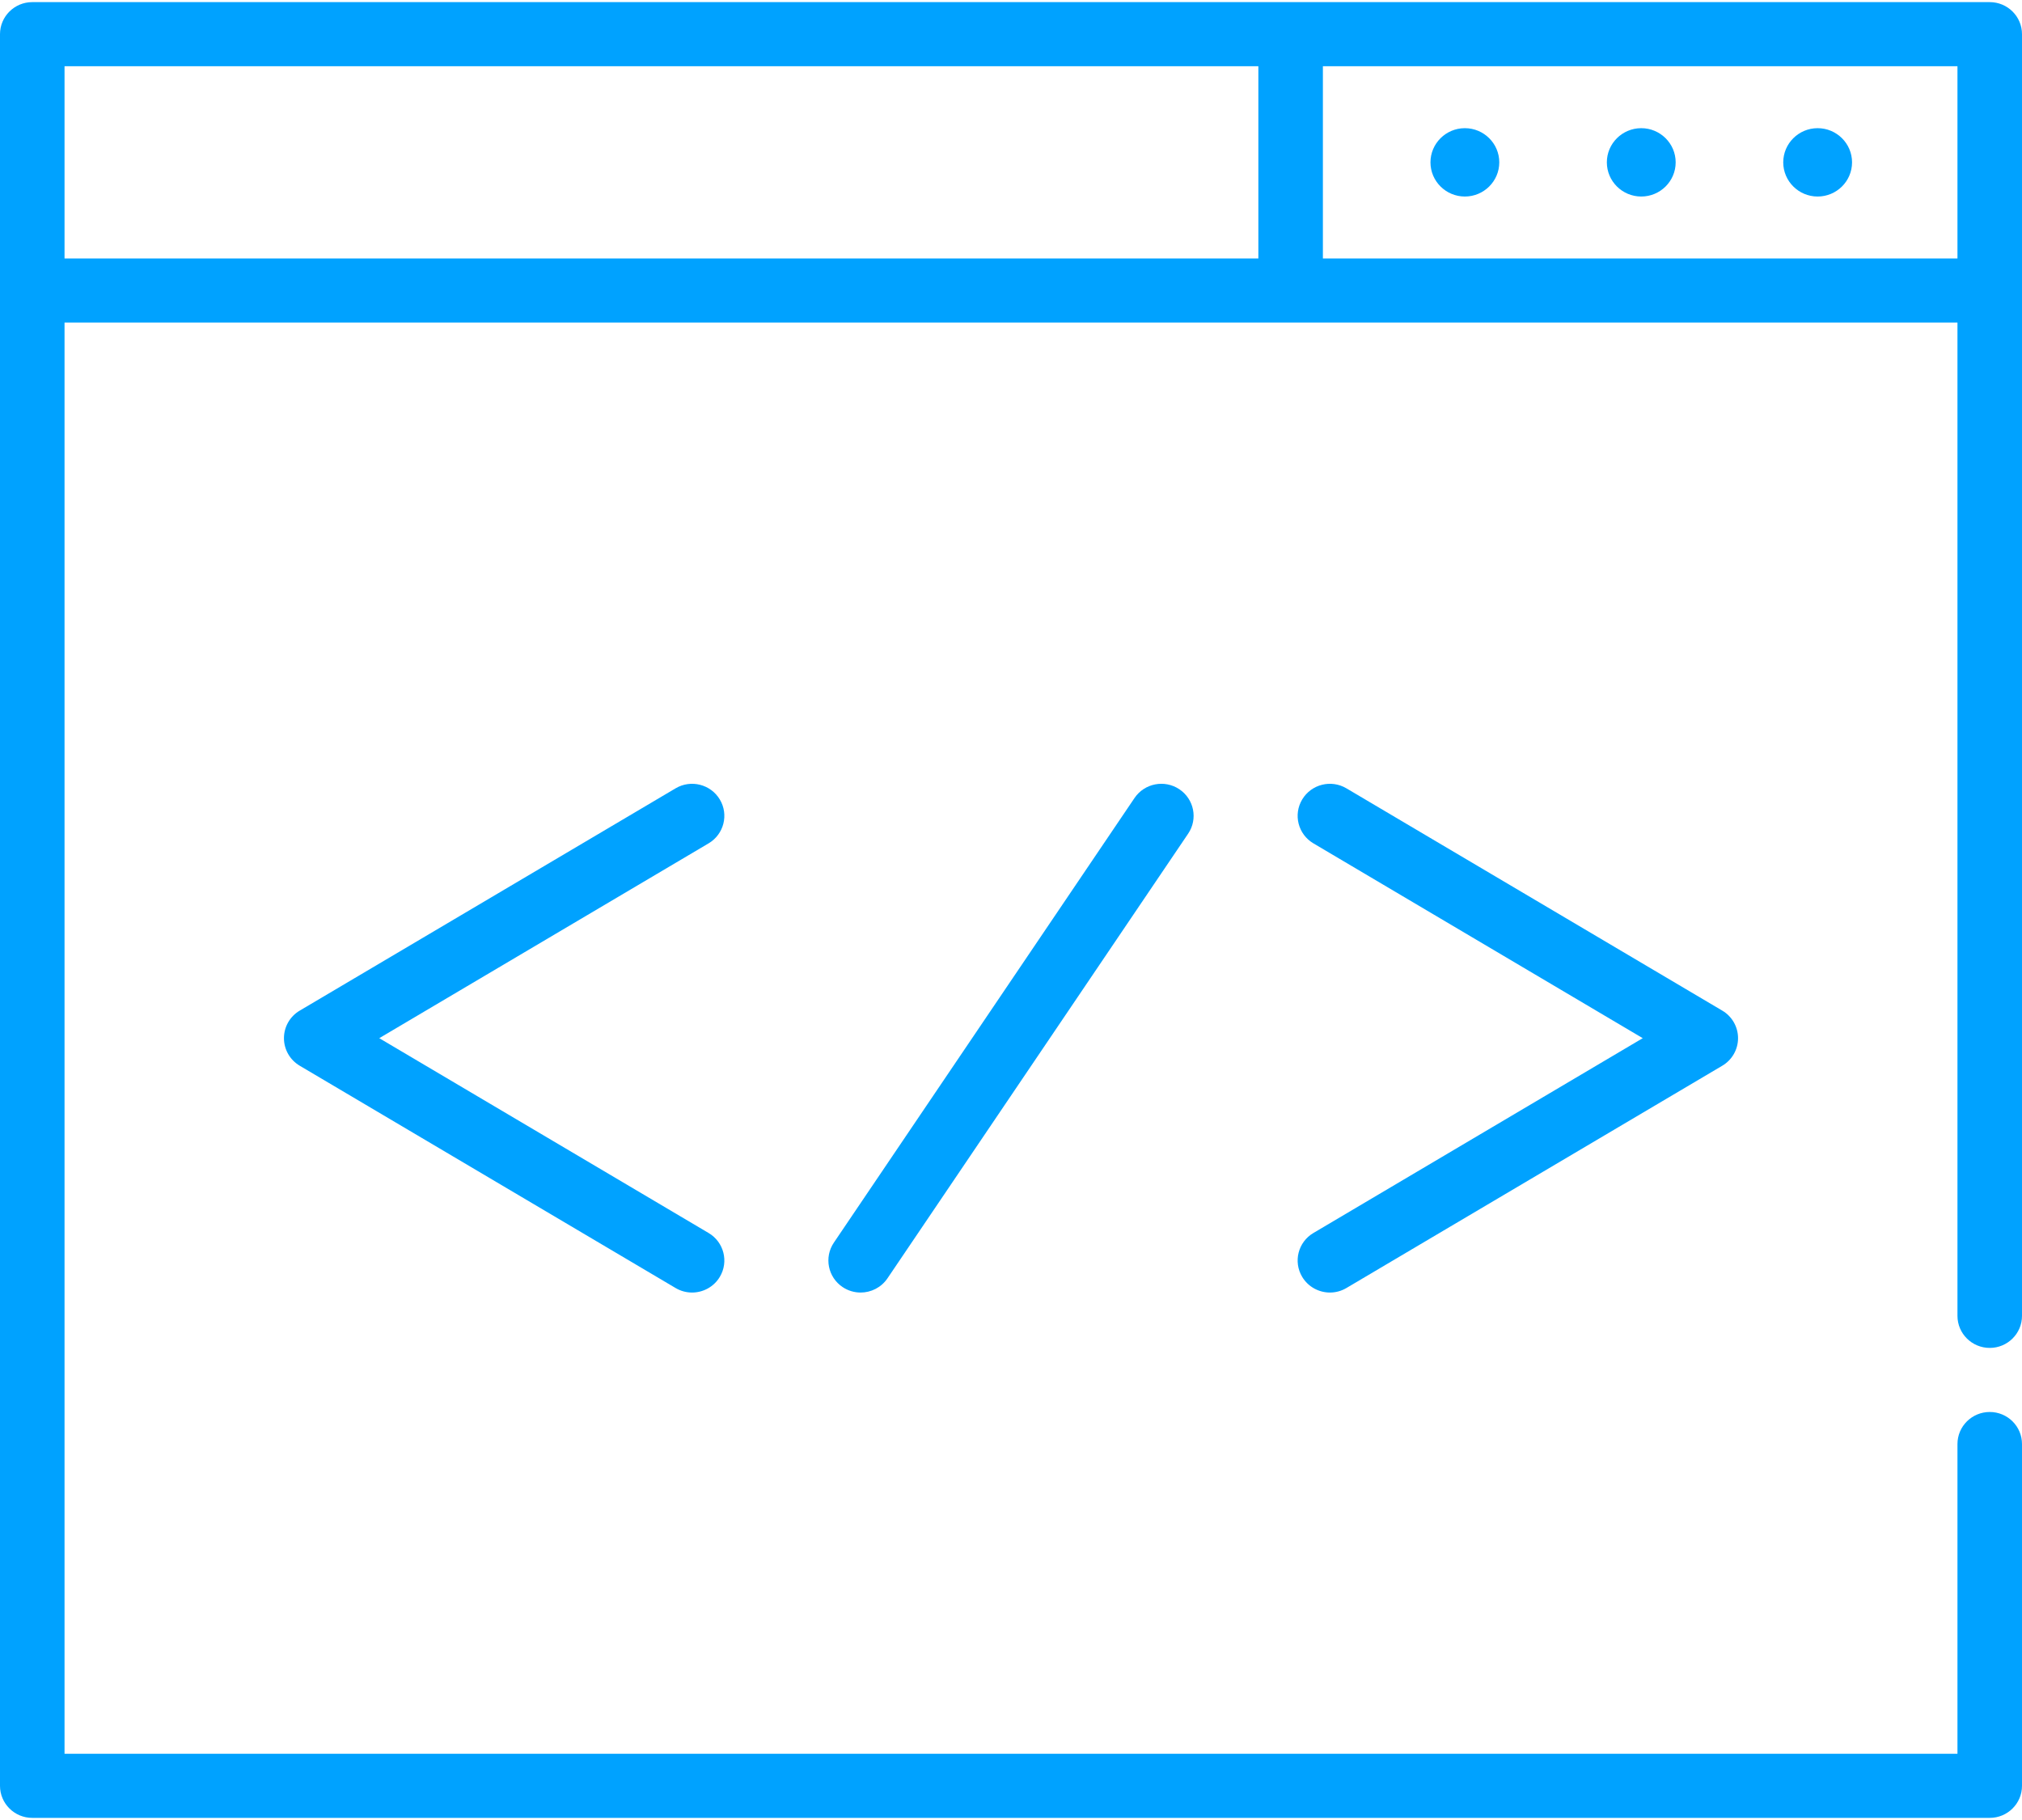 <?xml version="1.0" encoding="UTF-8"?>
<svg width="60px" height="54px" viewBox="0 0 60 54" version="1.1" xmlns="http://www.w3.org/2000/svg" xmlns:xlink="http://www.w3.org/1999/xlink">
    <!-- Generator: Sketch 50.2 (55047) - http://www.bohemiancoding.com/sketch -->
    <title>coding (1)</title>
    <desc>Created with Sketch.</desc>
    <defs></defs>
    <g id="Page-1" stroke="none" stroke-width="1" fill="none" fill-rule="evenodd">
        <g id="main-v6-slide-1" transform="translate(-346, -923)" fill="#00A2FF" fill-rule="nonzero">
            <g id="2-section" transform="translate(0, 788)">
                <g id="coding-(1)" transform="translate(346, 135)">
                    <path d="M21.359,23.72 C21.088,23.269 20.501,23.121 20.047,23.39 L8.893,29.986 C8.603,30.157 8.426,30.468 8.426,30.803 C8.426,31.138 8.603,31.448 8.893,31.62 L20.047,38.216 C20.2,38.307 20.369,38.35 20.536,38.35 C20.862,38.35 21.18,38.184 21.359,37.886 C21.63,37.435 21.481,36.851 21.026,36.583 L11.254,30.803 L21.026,25.023 C21.481,24.754 21.63,24.171 21.359,23.72 Z" id="Shape"></path>
                    <path d="M38.641,37.886 C38.82,38.184 39.138,38.35 39.464,38.35 C39.631,38.35 39.8,38.307 39.953,38.216 L51.107,31.62 C51.397,31.448 51.574,31.138 51.574,30.803 C51.574,30.468 51.397,30.157 51.107,29.986 L39.953,23.39 C39.499,23.121 38.911,23.269 38.641,23.72 C38.37,24.171 38.519,24.754 38.974,25.023 L48.746,30.803 L38.974,36.583 C38.519,36.851 38.37,37.435 38.641,37.886 Z" id="Shape"></path>
                    <path d="M33.666,23.676 L24.744,36.869 C24.449,37.305 24.566,37.896 25.005,38.189 C25.169,38.298 25.354,38.35 25.538,38.35 C25.846,38.35 26.149,38.202 26.334,37.929 L35.256,24.736 C35.551,24.301 35.434,23.71 34.995,23.417 C34.556,23.124 33.961,23.241 33.666,23.676 Z" id="Shape"></path>
                    <path d="M59.043,0.063 L0.957,0.063 C0.429,0.063 0,0.489 0,1.014 L0,52.986 C0,53.511 0.429,53.937 0.957,53.937 L59.043,53.937 C59.571,53.937 60,53.511 60,52.986 L60,42.845 C60,42.32 59.571,41.894 59.043,41.894 C58.514,41.894 58.085,42.32 58.085,42.845 L58.085,52.035 L1.915,52.035 L1.915,9.57 L58.085,9.57 L58.085,39.042 C58.085,39.567 58.514,39.993 59.043,39.993 C59.571,39.993 60,39.567 60,39.042 L60,1.014 C60,0.489 59.571,0.063 59.043,0.063 Z M1.915,1.965 L37.34,1.965 L37.34,7.669 L1.915,7.669 L1.915,1.965 Z M39.255,7.669 L39.255,1.965 L58.085,1.965 L58.085,7.669 L39.255,7.669 Z" id="Shape"></path>
                    <path d="M48.702,3.803 C48.139,3.803 47.681,4.258 47.681,4.817 C47.681,5.376 48.139,5.831 48.702,5.831 C49.265,5.831 49.723,5.376 49.723,4.817 C49.723,4.258 49.265,3.803 48.702,3.803 Z" id="Shape"></path>
                    <path d="M43.468,3.803 C42.905,3.803 42.447,4.258 42.447,4.817 C42.447,5.376 42.905,5.831 43.468,5.831 C44.031,5.831 44.489,5.376 44.489,4.817 C44.489,4.258 44.031,3.803 43.468,3.803 Z" id="Shape"></path>
                    <path d="M53.936,3.803 C53.373,3.803 52.915,4.258 52.915,4.817 C52.915,5.376 53.373,5.831 53.936,5.831 C54.499,5.831 54.957,5.376 54.957,4.817 C54.957,4.258 54.499,3.803 53.936,3.803 Z" id="Shape"></path>
                </g>
            </g>
        </g>
    </g>
</svg>
